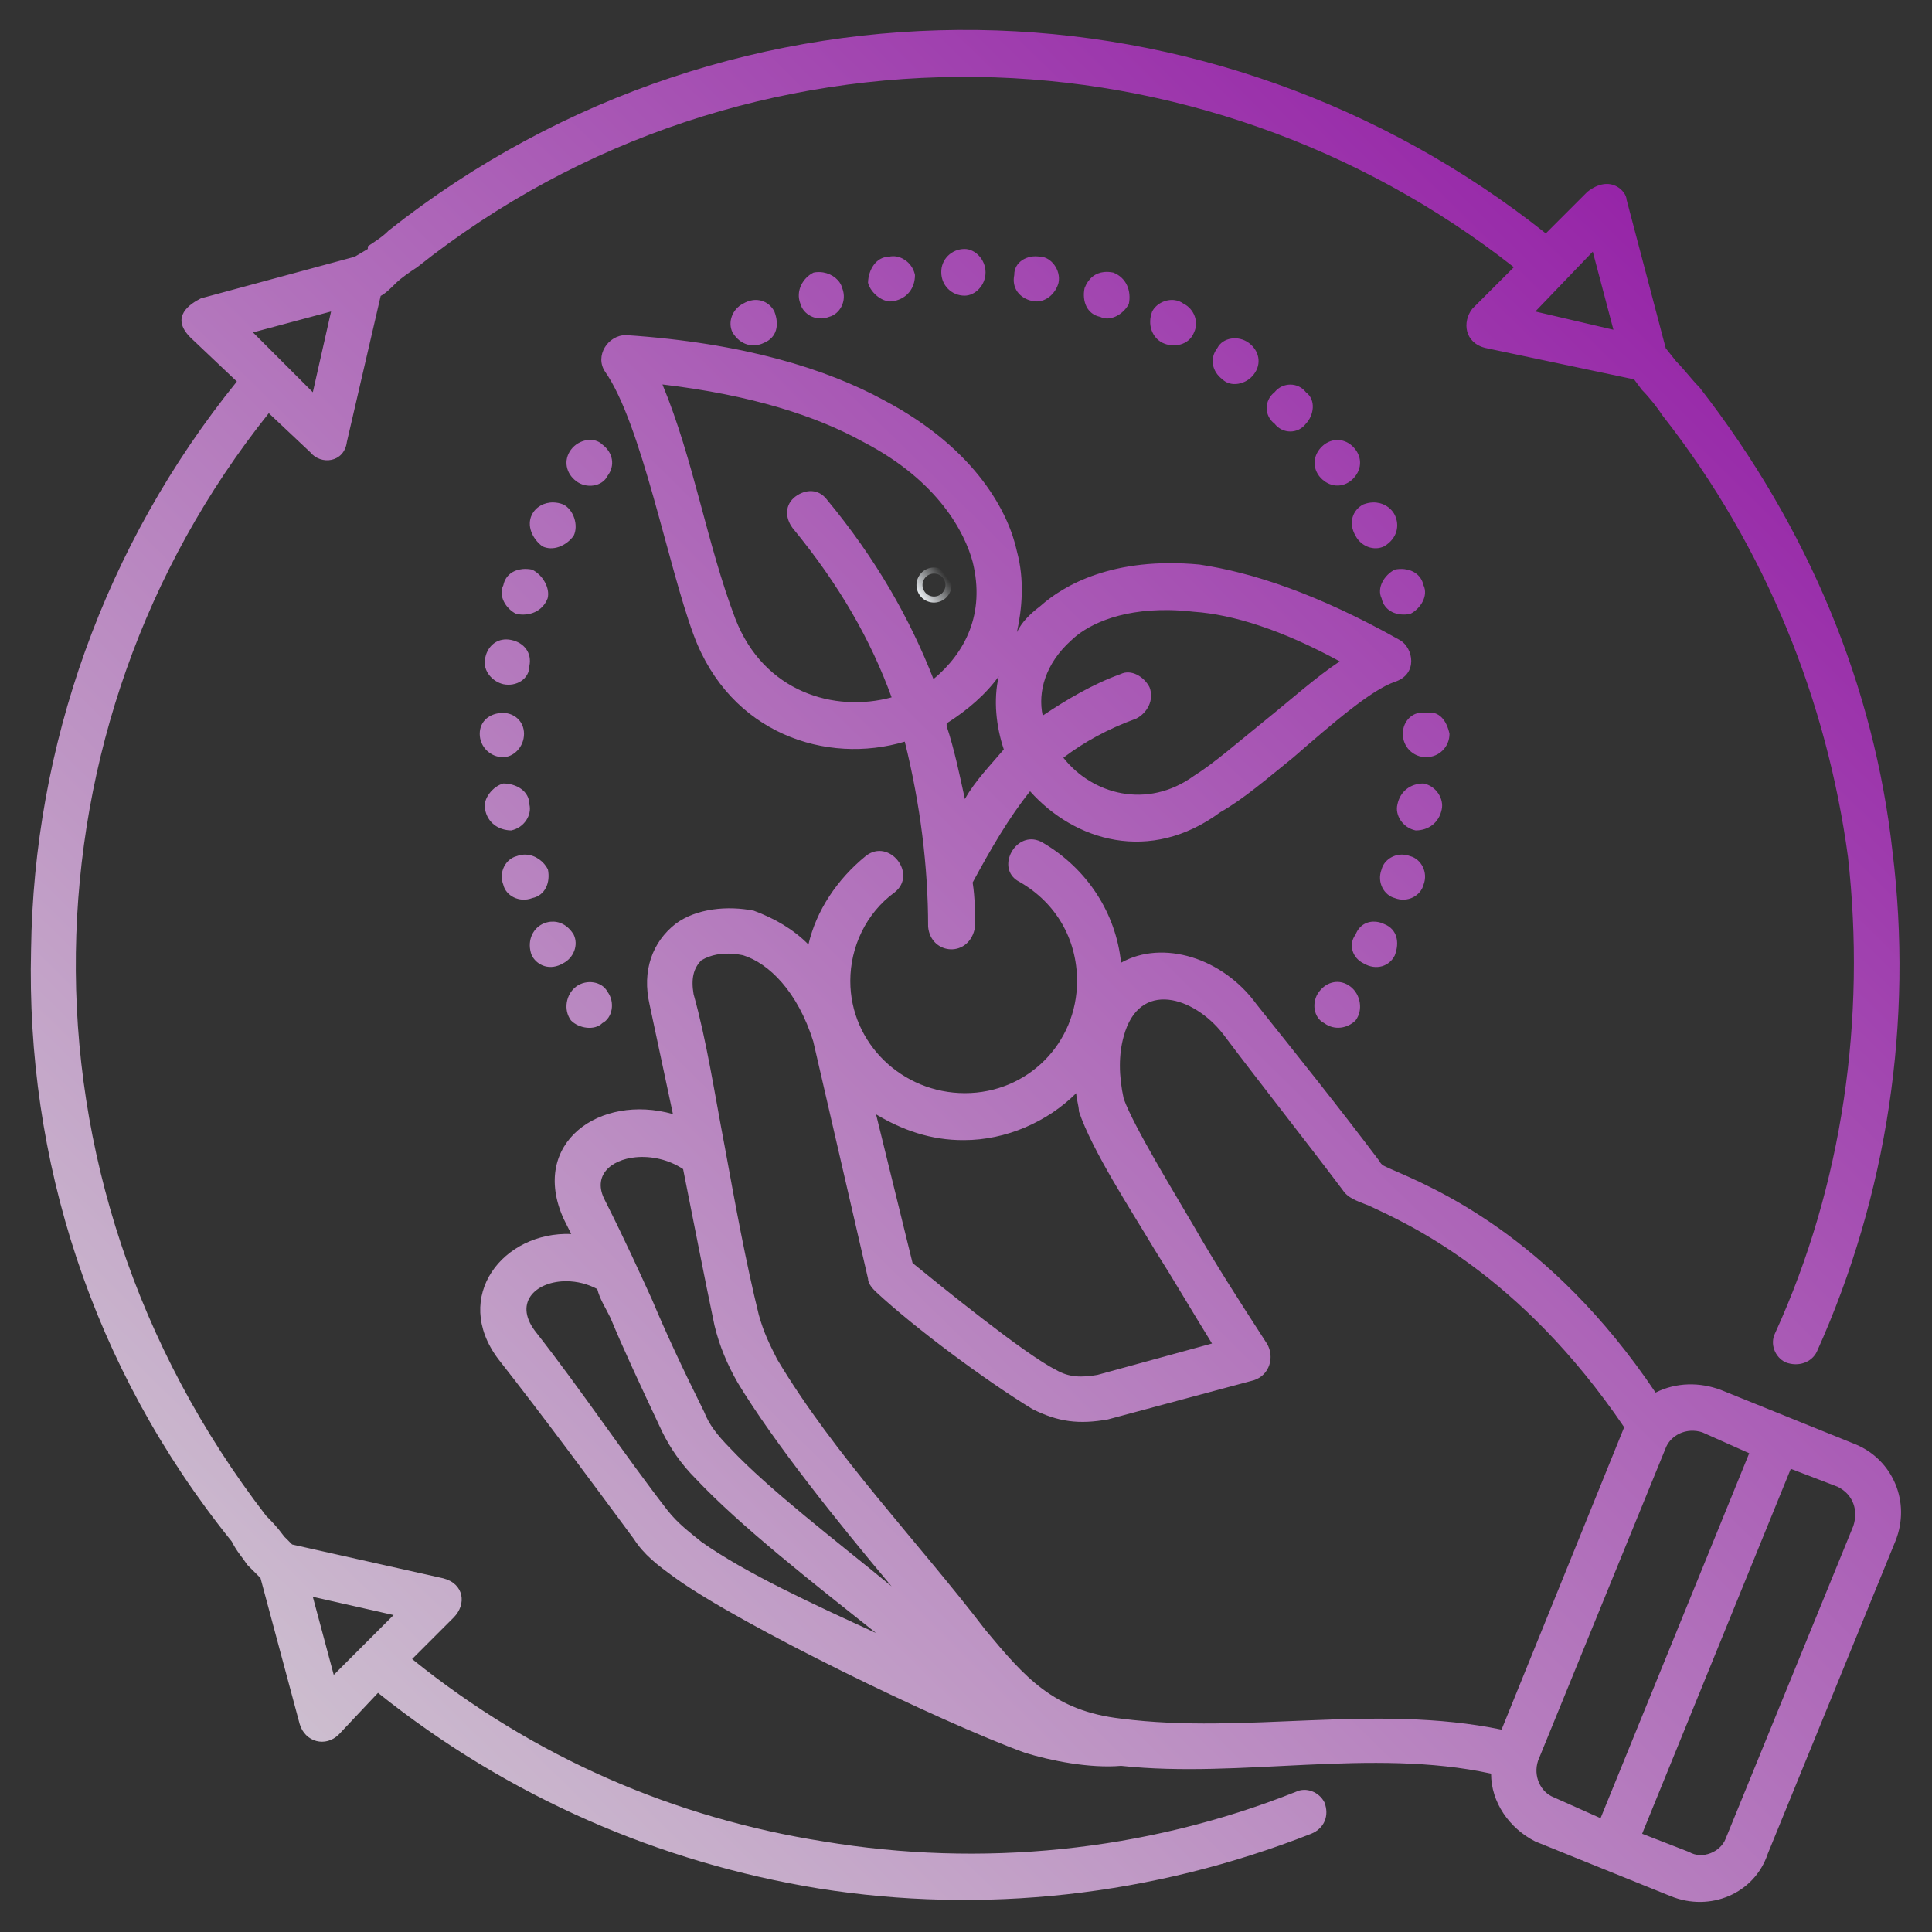 <?xml version="1.0" encoding="UTF-8" standalone="no"?>
<svg
   width="1200pt"
   height="1200pt"
   version="1.1"
   viewBox="0 0 1200 1200"
   id="svg1"
   sodipodi:docname="logo2.svg"
   inkscape:version="1.3.2 (091e20e, 2023-11-25, custom)"
   xmlns:inkscape="http://www.inkscape.org/namespaces/inkscape"
   xmlns:sodipodi="http://sodipodi.sourceforge.net/DTD/sodipodi-0.dtd"
   xmlns:xlink="http://www.w3.org/1999/xlink"
   xmlns="http://www.w3.org/2000/svg"
   xmlns:svg="http://www.w3.org/2000/svg">
  <rect x="0" y="0" width="1200" height="1200" fill="#333333" stroke="none"/>
  <defs
     id="defs1">
    <linearGradient
       id="linearGradient1"
       inkscape:collect="always">
      <stop
         style="stop-color:#ffffff;stop-opacity:0.791;"
         offset="0"
         id="stop1" />
      <stop
         style="stop-color:#a605bf;stop-opacity:0.791;"
         offset="1"
         id="stop2" />
    </linearGradient>
    <linearGradient
       inkscape:collect="always"
       xlink:href="#linearGradient1"
       id="linearGradient2"
       x1="21.695"
       y1="1179.661"
       x2="1160.678"
       y2="17.627"
       gradientUnits="userSpaceOnUse" />
    <linearGradient
       id="b"
       x1="29.912"
       x2="7.391"
       y1="12.757"
       y2="29.696"
       gradientUnits="userSpaceOnUse"
       gradientTransform="matrix(0.75,0,0,0.75,565.875,349.125)">
      <stop
         offset="0%"
         stop-color="#F1F5F9"
         stop-opacity="0"
         id="stop1-8" />
      <stop
         offset="100%"
         stop-color="#F1F5F9"
         id="stop2-2" />
    </linearGradient>
    <linearGradient
       id="b-8"
       x1="29.912"
       x2="7.391"
       y1="12.757"
       y2="29.696"
       gradientUnits="userSpaceOnUse"
       gradientTransform="matrix(52.93,0,0,55.548,-357.211,-424.942)">
      <stop
         offset="0%"
         stop-color="#F1F5F9"
         stop-opacity="0"
         id="stop1-5" />
      <stop
         offset="100%"
         stop-color="#F1F5F9"
         id="stop2-5" />
    </linearGradient>
  </defs>
  <sodipodi:namedview
     id="namedview1"
     pagecolor="#ffffff"
     bordercolor="#000000"
     borderopacity="0.25"
     inkscape:showpageshadow="2"
     inkscape:pageopacity="0.0"
     inkscape:pagecheckerboard="0"
     inkscape:deskcolor="#d1d1d1"
     inkscape:document-units="pt"
     inkscape:zoom="0.2765625"
     inkscape:cx="549.60452"
     inkscape:cy="735.81921"
     inkscape:window-width="1920"
     inkscape:window-height="1141"
     inkscape:window-x="-9"
     inkscape:window-y="21"
     inkscape:window-maximized="1"
     inkscape:current-layer="svg1" />
  <path
     id="path1"
     d="M 607.122 18.633 C 479.292 16.973 349.792 57.471 241.292 143.303 C 238.128 146.639 233.292 149.802 228.46 152.974 L 228.46 154.642 L 220.292 159.475 L 124.791 185.306 C 118.292 188.638 105.292 196.638 118.292 209.638 L 147.12 236.966 C 64.622 338.966 20.959 463.636 19.291 589.966 C 16.131 719.466 56.461 848.966 143.96 957.466 C 147.128 963.798 150.46 967.134 153.628 971.966 L 161.796 980.134 L 186.127 1070.802 C 189.459 1082.134 202.292 1085.47 210.46 1077.302 L 234.792 1051.471 C 315.792 1116.303 409.63 1156.803 508.462 1172.971 C 610.462 1189.139 715.63 1177.802 814.462 1138.97 C 822.63 1135.638 825.798 1127.638 822.63 1119.47 C 819.298 1112.97 811.298 1109.803 804.798 1112.971 C 710.968 1150.303 608.965 1159.969 511.797 1143.801 C 419.467 1129.303 332.136 1091.972 255.968 1030.472 L 281.799 1004.64 L 281.788 1004.638 C 289.956 996.47 288.288 983.638 275.288 980.31 L 181.456 959.31 L 176.624 954.478 C 171.792 947.978 168.459 944.647 165.292 941.479 C 84.29 836.309 45.455 713.308 47.123 591.809 C 48.783 471.969 89.285 353.806 166.953 256.638 L 192.784 280.97 C 199.284 288.97 213.784 287.471 215.452 274.471 L 236.452 183.803 C 239.62 182.135 242.952 178.803 246.12 175.635 C 249.452 172.467 254.289 169.135 259.121 165.967 C 360.95 84.965 484.121 46.128 607.121 47.796 C 725.46 49.466 843.624 89.967 940.28 165.967 L 914.448 191.798 C 908.116 199.962 909.616 212.962 922.616 216.13 L 1014.948 235.63 L 1019.78 242.13 C 1024.612 246.966 1029.611 253.467 1032.779 258.299 C 1097.611 340.969 1134.78 436.468 1147.78 531.968 C 1159.116 632.468 1144.617 735.967 1102.449 828.299 C 1099.281 834.799 1102.448 842.962 1108.948 846.13 C 1117.116 849.298 1125.28 846.129 1128.448 839.629 C 1172.28 742.469 1188.448 633.97 1175.448 528.8 C 1164.118 426.8 1123.618 328.13 1055.618 240.63 C 1050.786 235.794 1045.951 229.294 1041.119 224.462 L 1034.618 216.294 L 1010.287 123.962 C 1010.287 119.13 1000.454 107.798 985.954 119.13 L 960.122 144.962 C 858.122 63.964 733.452 20.301 607.122 18.633 z M 599.14 154.638 C 590.972 154.638 584.472 161.138 584.64 169.138 C 584.64 177.138 590.972 183.639 599.14 183.639 C 605.64 183.639 612.141 177.306 612.141 169.138 C 612.141 161.138 605.64 154.638 599.14 154.638 z M 989.295 156.306 L 1002.127 204.806 L 953.628 193.474 L 989.295 156.306 z M 557.174 159.388 C 555.484 159.042 553.766 159.053 552.141 159.47 C 544.141 159.47 539.304 167.638 539.14 175.638 C 540.808 182.138 548.808 188.638 555.308 186.97 C 563.476 185.302 568.308 178.97 568.308 170.802 C 567.057 164.679 562.244 160.427 557.174 159.388 z M 646.14 159.47 C 637.972 157.97 629.804 162.802 629.972 170.802 C 628.304 178.802 633.136 185.302 641.304 186.97 C 649.304 188.638 655.804 182.138 657.472 175.638 C 659.14 167.638 652.64 159.47 646.14 159.47 z M 685.685 168.962 C 680.262 169.533 676.012 172.844 673.636 178.97 C 671.972 187.134 675.136 195.134 683.304 196.802 C 689.804 199.97 697.804 195.138 701.14 188.802 C 702.804 180.634 699.64 172.47 691.472 169.302 C 689.43 168.886 687.492 168.772 685.685 168.962 z M 511.302 169.195 C 509.378 168.875 507.346 168.885 505.304 169.302 C 498.804 172.47 493.972 180.638 497.136 188.634 C 498.8 195.134 506.799 199.97 514.967 196.802 C 521.467 195.138 526.305 187.138 523.137 178.97 C 521.889 174.095 517.076 170.156 511.302 169.195 z M 729.819 186.439 C 724.201 185.595 718.14 188.596 715.641 193.471 C 712.473 201.639 715.64 209.803 722.14 212.971 C 728.64 216.139 738.472 214.638 741.64 206.47 C 744.808 199.97 741.641 191.806 735.141 188.638 C 733.516 187.429 731.691 186.721 729.819 186.439 z M 467.496 186.441 C 465.545 186.722 463.515 187.43 461.473 188.638 C 454.973 191.97 451.804 199.97 454.972 206.47 C 459.972 214.638 467.972 216.139 474.472 212.971 C 482.64 209.639 484.141 201.639 480.973 193.471 C 478.474 188.596 473.348 185.597 467.496 186.441 z M 205.636 193.474 L 194.304 243.642 L 157.137 206.474 L 205.636 193.474 z M 388.802 208.14 C 377.47 208.14 369.301 221.14 375.801 230.808 C 398.469 263.138 414.634 350.64 430.802 394.308 C 453.472 455.808 513.473 475.141 561.973 460.641 C 571.641 499.473 576.472 538.472 576.472 575.64 C 578.14 593.472 602.472 595.14 605.64 575.64 L 605.635 575.64 C 605.635 567.472 605.636 557.804 604.128 548.14 C 615.464 527.14 626.795 507.641 639.795 491.473 C 667.297 522.305 714.298 536.804 757.966 504.472 C 772.466 496.304 787.13 483.473 803.298 470.473 C 827.634 449.305 851.965 428.304 866.465 423.472 C 880.965 418.64 877.802 402.473 869.634 397.641 C 817.796 368.473 777.296 355.472 744.964 350.64 C 691.464 345.64 660.632 363.472 646.132 376.472 C 639.8 381.308 634.8 386.14 631.632 392.64 C 634.8 378.14 636.464 360.304 631.632 342.472 C 626.8 319.808 607.464 279.472 549.132 248.64 C 513.472 229.14 461.634 212.972 388.802 208.14 z M 764.703 210.305 C 761.057 210.888 757.807 212.888 756.141 216.138 C 751.141 222.638 752.808 230.806 759.308 235.638 C 764.308 240.638 773.976 238.971 778.808 232.471 C 783.808 225.971 782.141 217.803 775.641 212.971 C 772.391 210.555 768.349 209.721 764.703 210.305 z M 411.466 238.806 C 466.468 245.306 506.968 258.306 536.136 274.474 C 583.136 298.806 599.305 331.142 604.137 348.974 C 612.137 381.306 599.304 405.638 579.804 421.806 C 565.304 384.636 544.304 347.305 513.472 310.137 C 508.472 303.637 500.472 303.636 493.972 308.468 C 487.472 313.468 487.473 321.468 492.305 327.968 C 521.473 363.47 540.805 397.47 553.805 433.138 L 553.802 433.14 C 518.138 442.804 474.47 429.804 456.798 384.476 C 438.966 337.638 430.966 285.806 411.466 238.806 z M 801.451 238.887 C 797.806 238.887 794.14 240.471 791.64 243.639 C 785.14 248.639 785.14 258.307 791.64 263.139 C 796.64 269.639 806.308 269.639 811.14 263.139 C 815.972 258.139 817.64 248.471 811.14 243.639 C 808.722 240.471 805.097 238.887 801.451 238.887 z M 364.329 273.406 C 360.683 274.01 357.058 276.052 354.642 279.302 C 349.806 285.802 351.474 293.97 357.81 298.802 C 364.31 303.802 374.142 302.133 377.31 295.633 C 382.31 289.133 380.642 280.965 374.142 276.133 C 371.642 273.633 367.975 272.801 364.329 273.406 z M 832.847 273.469 C 829.389 272.885 825.722 273.717 822.472 276.133 C 816.136 281.133 814.473 289.133 819.305 295.633 C 824.305 301.969 832.305 303.634 838.805 298.802 C 845.141 293.802 846.804 285.802 841.972 279.302 C 839.556 276.052 836.306 274.052 832.847 273.469 z M 343.759 312.067 C 337.869 311.927 332.682 314.927 330.306 319.802 C 327.142 326.302 330.306 334.302 336.806 339.302 C 343.306 342.47 351.474 339.302 356.306 332.802 C 359.474 326.302 356.306 316.47 349.806 313.302 C 347.764 312.51 345.723 312.114 343.759 312.067 z M 852.828 312.069 C 850.877 312.116 848.846 312.511 846.804 313.302 C 840.304 316.634 837.14 324.634 841.972 332.802 C 845.304 339.302 853.305 342.47 859.805 339.302 C 867.973 334.302 869.472 326.302 866.304 319.802 C 863.805 314.927 858.68 311.929 852.828 312.069 z M 324.478 353.462 C 318.705 354.033 313.893 357.344 312.642 363.47 C 309.306 369.97 314.143 378.138 320.643 381.302 C 328.811 382.966 336.975 379.802 340.143 371.634 C 341.807 365.134 336.975 356.97 330.475 353.802 C 328.434 353.386 326.402 353.272 324.478 353.462 z M 872.232 353.486 C 870.316 353.282 868.308 353.386 866.309 353.802 C 859.809 357.134 854.973 365.134 858.141 371.634 C 859.805 379.634 867.804 382.97 875.972 381.302 C 882.472 377.97 887.308 369.97 884.14 363.47 C 882.889 357.47 877.981 354.096 872.232 353.486 z M 726.495 378.952 C 731.211 379.04 736.201 379.366 741.472 379.97 C 765.808 381.634 796.472 391.302 832.14 410.802 C 817.472 420.47 801.308 434.97 785.14 447.97 C 768.972 460.97 754.472 473.802 741.472 481.97 C 712.304 502.97 678.304 493.306 660.472 470.638 C 673.472 460.806 687.972 452.806 705.804 446.306 C 712.304 442.974 717.14 434.974 713.972 426.806 C 710.64 420.306 702.641 415.47 696.141 418.638 C 678.473 424.97 662.14 434.802 647.64 444.47 C 644.472 429.802 649.304 412.138 665.304 397.802 C 673.911 389.346 693.486 378.335 726.495 378.952 z M 311.807 397.389 C 306.525 398.427 302.558 402.675 301.307 408.801 C 299.643 416.969 306.143 423.47 312.639 424.97 C 320.639 426.638 328.806 421.806 328.806 413.638 C 330.474 405.638 325.642 399.139 317.474 397.471 C 315.474 397.054 313.567 397.043 311.807 397.389 z M 620.304 420.138 C 616.972 434.638 618.641 450.97 623.473 465.47 C 615.305 475.138 605.64 484.971 599.304 496.307 C 596.14 481.807 592.804 465.474 587.972 450.974 L 587.972 449.306 C 600.804 441.138 612.136 431.47 620.304 420.138 z M 312.475 442.802 C 304.475 442.802 297.974 447.634 297.974 455.802 C 297.974 463.802 304.475 470.301 312.475 470.301 C 318.975 470.301 325.474 463.97 325.474 455.802 C 325.474 447.634 318.975 442.802 312.475 442.802 z M 885.804 442.802 C 877.804 441.302 871.304 447.634 871.304 455.802 C 871.304 463.802 877.636 470.301 885.804 470.301 C 893.804 470.301 900.305 463.97 900.305 455.802 C 898.641 447.638 893.804 441.138 885.804 442.802 z M 312.639 486.634 C 306.139 488.302 299.639 496.302 301.307 502.802 C 302.807 510.802 309.306 515.638 317.474 515.802 C 325.638 514.134 330.474 506.133 328.806 499.633 C 328.806 491.465 320.807 486.634 312.639 486.634 z M 884.14 486.634 C 876.14 486.634 869.641 491.465 867.973 499.633 C 866.305 506.133 871.137 514.134 879.305 515.802 C 887.305 515.802 893.804 510.97 895.472 502.802 C 896.972 496.302 892.14 488.138 884.14 486.634 z M 641.878 521.396 C 628.493 519.976 619.159 540.647 633.306 547.794 C 655.974 560.794 668.974 583.462 668.974 609.294 C 668.974 648.13 638.138 678.962 599.306 678.962 C 560.47 678.962 528.138 648.126 528.138 609.294 C 528.138 588.294 537.807 567.294 555.639 554.294 C 570.139 542.958 552.306 520.293 537.806 531.625 C 519.97 546.125 506.97 565.626 502.138 586.626 C 492.47 576.958 481.138 570.458 468.138 565.626 C 451.97 562.462 432.638 564.126 419.638 573.794 C 405.138 585.13 398.639 602.962 403.471 623.962 C 408.303 646.63 413.138 669.293 417.97 691.961 C 372.638 679.125 328.97 709.794 349.97 756.794 L 354.801 766.462 C 312.637 764.798 280.302 805.297 309.47 844.129 C 338.638 881.299 366.139 918.632 393.639 955.8 C 399.971 965.632 408.138 971.963 419.47 980.131 C 459.97 1009.299 582.97 1069.132 636.47 1088.632 C 652.634 1093.632 676.802 1098.468 696.302 1096.8 C 770.632 1104.8 851.631 1085.463 926.131 1101.631 C 926.131 1119.467 937.464 1135.632 953.632 1143.8 L 1037.799 1177.8 L 1037.804 1177.797 C 1062.14 1187.633 1089.64 1176.298 1097.979 1151.458 L 1177.312 957.127 C 1186.98 932.963 1175.648 906.964 1152.98 897.296 L 1068.812 863.295 C 1055.812 858.463 1041.312 858.464 1028.312 864.964 C 961.974 766.294 888.974 737.125 863.142 725.793 C 859.81 724.129 858.31 724.13 856.642 720.962 C 832.306 688.626 806.307 656.125 780.475 623.793 C 759.475 594.793 722.138 583.462 696.306 597.962 C 693.138 567.13 675.307 539.63 647.807 523.462 C 645.786 522.253 643.791 521.599 641.878 521.396 z M 326.834 530.832 C 324.884 530.722 322.852 531.014 320.81 531.806 C 314.31 533.47 309.474 541.471 312.642 549.639 C 314.142 556.139 322.306 560.971 330.642 557.807 C 338.642 556.143 341.978 548.142 340.31 539.974 C 337.811 535.099 332.687 531.16 326.834 530.832 z M 869.977 530.833 C 864.204 531.162 859.392 535.099 858.141 539.974 C 854.977 548.138 859.809 556.139 866.309 557.807 C 874.473 560.971 882.472 556.139 884.14 549.639 C 887.304 541.639 882.472 533.47 875.972 531.806 C 873.931 531.015 871.901 530.723 869.977 530.833 z M 341.892 572.5 C 340.149 572.678 338.431 573.178 336.806 573.97 C 330.306 577.302 327.138 585.302 330.306 593.47 C 333.642 599.802 341.642 603.138 349.806 598.302 C 356.306 594.97 359.474 586.971 356.306 580.471 C 352.556 574.345 347.118 571.969 341.892 572.5 z M 854.722 572.5 C 849.535 571.969 844.348 574.345 841.972 580.471 C 837.136 586.971 840.304 595.134 846.804 598.302 C 854.972 603.138 863.136 599.97 866.304 593.47 C 869.472 585.302 867.805 577.138 859.805 573.97 C 858.18 573.178 856.451 572.678 854.722 572.5 z M 455.105 592.415 C 457.285 592.574 459.42 592.887 461.462 593.304 C 477.63 598.304 495.461 615.973 505.129 646.805 L 539.13 794.134 C 539.13 797.47 542.294 800.634 543.962 802.302 C 568.298 824.966 611.962 857.302 641.13 875.134 C 657.298 883.302 670.297 884.802 688.129 881.634 L 778.797 857.301 C 788.633 854.133 791.797 842.802 786.965 834.634 C 769.133 807.134 754.634 784.47 741.634 761.802 C 730.298 742.302 704.466 700.303 697.966 682.471 C 694.798 667.971 694.798 654.97 697.966 643.638 C 707.634 607.97 741.634 619.303 759.466 641.971 C 783.798 674.307 809.634 706.806 833.966 739.138 C 837.134 743.974 841.966 745.638 850.134 748.806 C 874.474 760.146 943.972 790.977 1008.804 886.477 L 932.637 1074.306 L 932.638 1074.308 C 853.298 1057.976 773.965 1077.477 696.297 1067.473 C 654.297 1062.641 636.462 1041.64 612.13 1012.472 C 570.13 957.472 518.297 903.975 482.629 844.143 C 477.797 834.475 474.465 827.974 471.297 816.642 C 463.297 784.14 456.797 748.64 450.297 712.972 C 443.797 678.972 438.965 646.641 430.797 617.473 C 429.129 607.805 430.798 601.305 435.63 596.473 C 441.63 592.846 448.566 591.938 455.105 592.415 z M 828.429 610.074 C 824.971 610.678 821.721 612.72 819.305 615.97 C 814.305 622.47 815.972 632.302 822.472 635.47 C 828.972 640.302 837.14 638.633 841.972 633.801 C 846.804 627.469 845.141 617.637 838.805 612.801 C 835.555 610.301 831.888 609.469 828.429 610.074 z M 368.748 610.198 C 365.102 609.594 361.06 610.385 357.81 612.801 C 351.474 617.633 349.81 627.301 354.642 633.801 C 359.474 638.801 369.306 640.302 374.142 635.47 C 380.478 632.138 382.142 622.47 377.31 615.97 C 375.644 612.802 372.394 610.802 368.748 610.198 z M 668.468 678.981 C 668.468 682.145 670.137 687.145 670.137 690.313 C 678.305 714.645 702.636 751.814 717.136 776.146 C 728.472 793.978 739.804 813.478 752.804 834.478 L 681.636 853.978 C 671.972 855.642 663.973 855.643 655.805 850.811 C 636.473 841.147 584.636 798.978 566.804 784.478 L 544.137 692.146 C 560.301 701.81 578.136 708.31 598.8 708.149 C 624.8 708.149 650.636 696.813 668.468 678.981 z M 394.83 718.796 C 404.242 717.888 415.172 720.083 424.296 726.146 L 424.293 726.148 C 430.793 758.48 437.293 792.479 443.793 823.315 C 446.961 836.315 451.794 847.652 458.294 858.984 C 480.962 896.314 519.794 944.814 553.794 985.314 C 518.296 956.15 477.796 925.313 453.464 899.481 C 445.464 891.313 440.463 884.982 437.295 876.814 C 422.795 847.646 413.131 826.646 404.963 807.146 C 396.795 789.314 388.795 771.478 375.795 745.646 C 367.67 730.439 379.143 720.308 394.83 718.796 z M 352.125 795.792 C 358.299 795.868 364.883 797.388 370.966 800.638 C 372.634 807.138 375.966 811.97 379.134 818.47 C 387.134 837.806 396.966 858.806 411.466 889.638 C 416.298 899.306 422.798 909.138 432.466 918.806 C 459.968 947.974 505.305 983.474 544.137 1014.306 L 544.134 1014.308 C 505.298 996.476 463.134 977.144 435.634 957.64 C 427.634 951.14 421.134 946.308 414.634 938.14 C 387.134 902.638 361.302 863.639 332.134 826.471 C 318.757 808.348 333.602 795.566 352.125 795.792 z M 1050.124 888.686 C 1052.455 888.553 1054.882 888.844 1057.299 889.636 L 1086.467 902.637 L 994.137 1129.307 L 964.967 1116.302 C 956.967 1113.134 952.131 1103.301 955.299 1093.633 L 1034.632 899.304 C 1037.008 893.304 1043.132 889.084 1050.124 888.686 z M 1112.295 912.306 L 1141.463 923.479 C 1151.131 928.311 1154.299 938.142 1151.131 947.81 L 1071.8 1142.14 C 1068.632 1150.308 1057.299 1155.14 1049.131 1150.308 L 1019.963 1138.976 L 1112.295 912.306 z M 194.3 991.805 L 244.468 1003.137 L 207.3 1040.304 L 194.3 991.805 z "
     style="fill-opacity:1;fill:url(#linearGradient2);opacity:1" />
  <path
     fill="url(#b)"
     d="m 580.125,374.25 c -6.006,0 -10.875,-4.869 -10.875,-10.875 0,-6.006 4.869,-10.875 10.875,-10.875 6.006,0 10.875,4.869 10.875,10.875 0,6.006 -4.869,10.875 -10.875,10.875 z m 0,-3.75 a 7.125,7.125 0 1 0 0,-14.25 7.125,7.125 0 0 0 0,14.25 z"
     id="path3"
     style="fill:url(#b);stroke-width:0.75" />
</svg>
